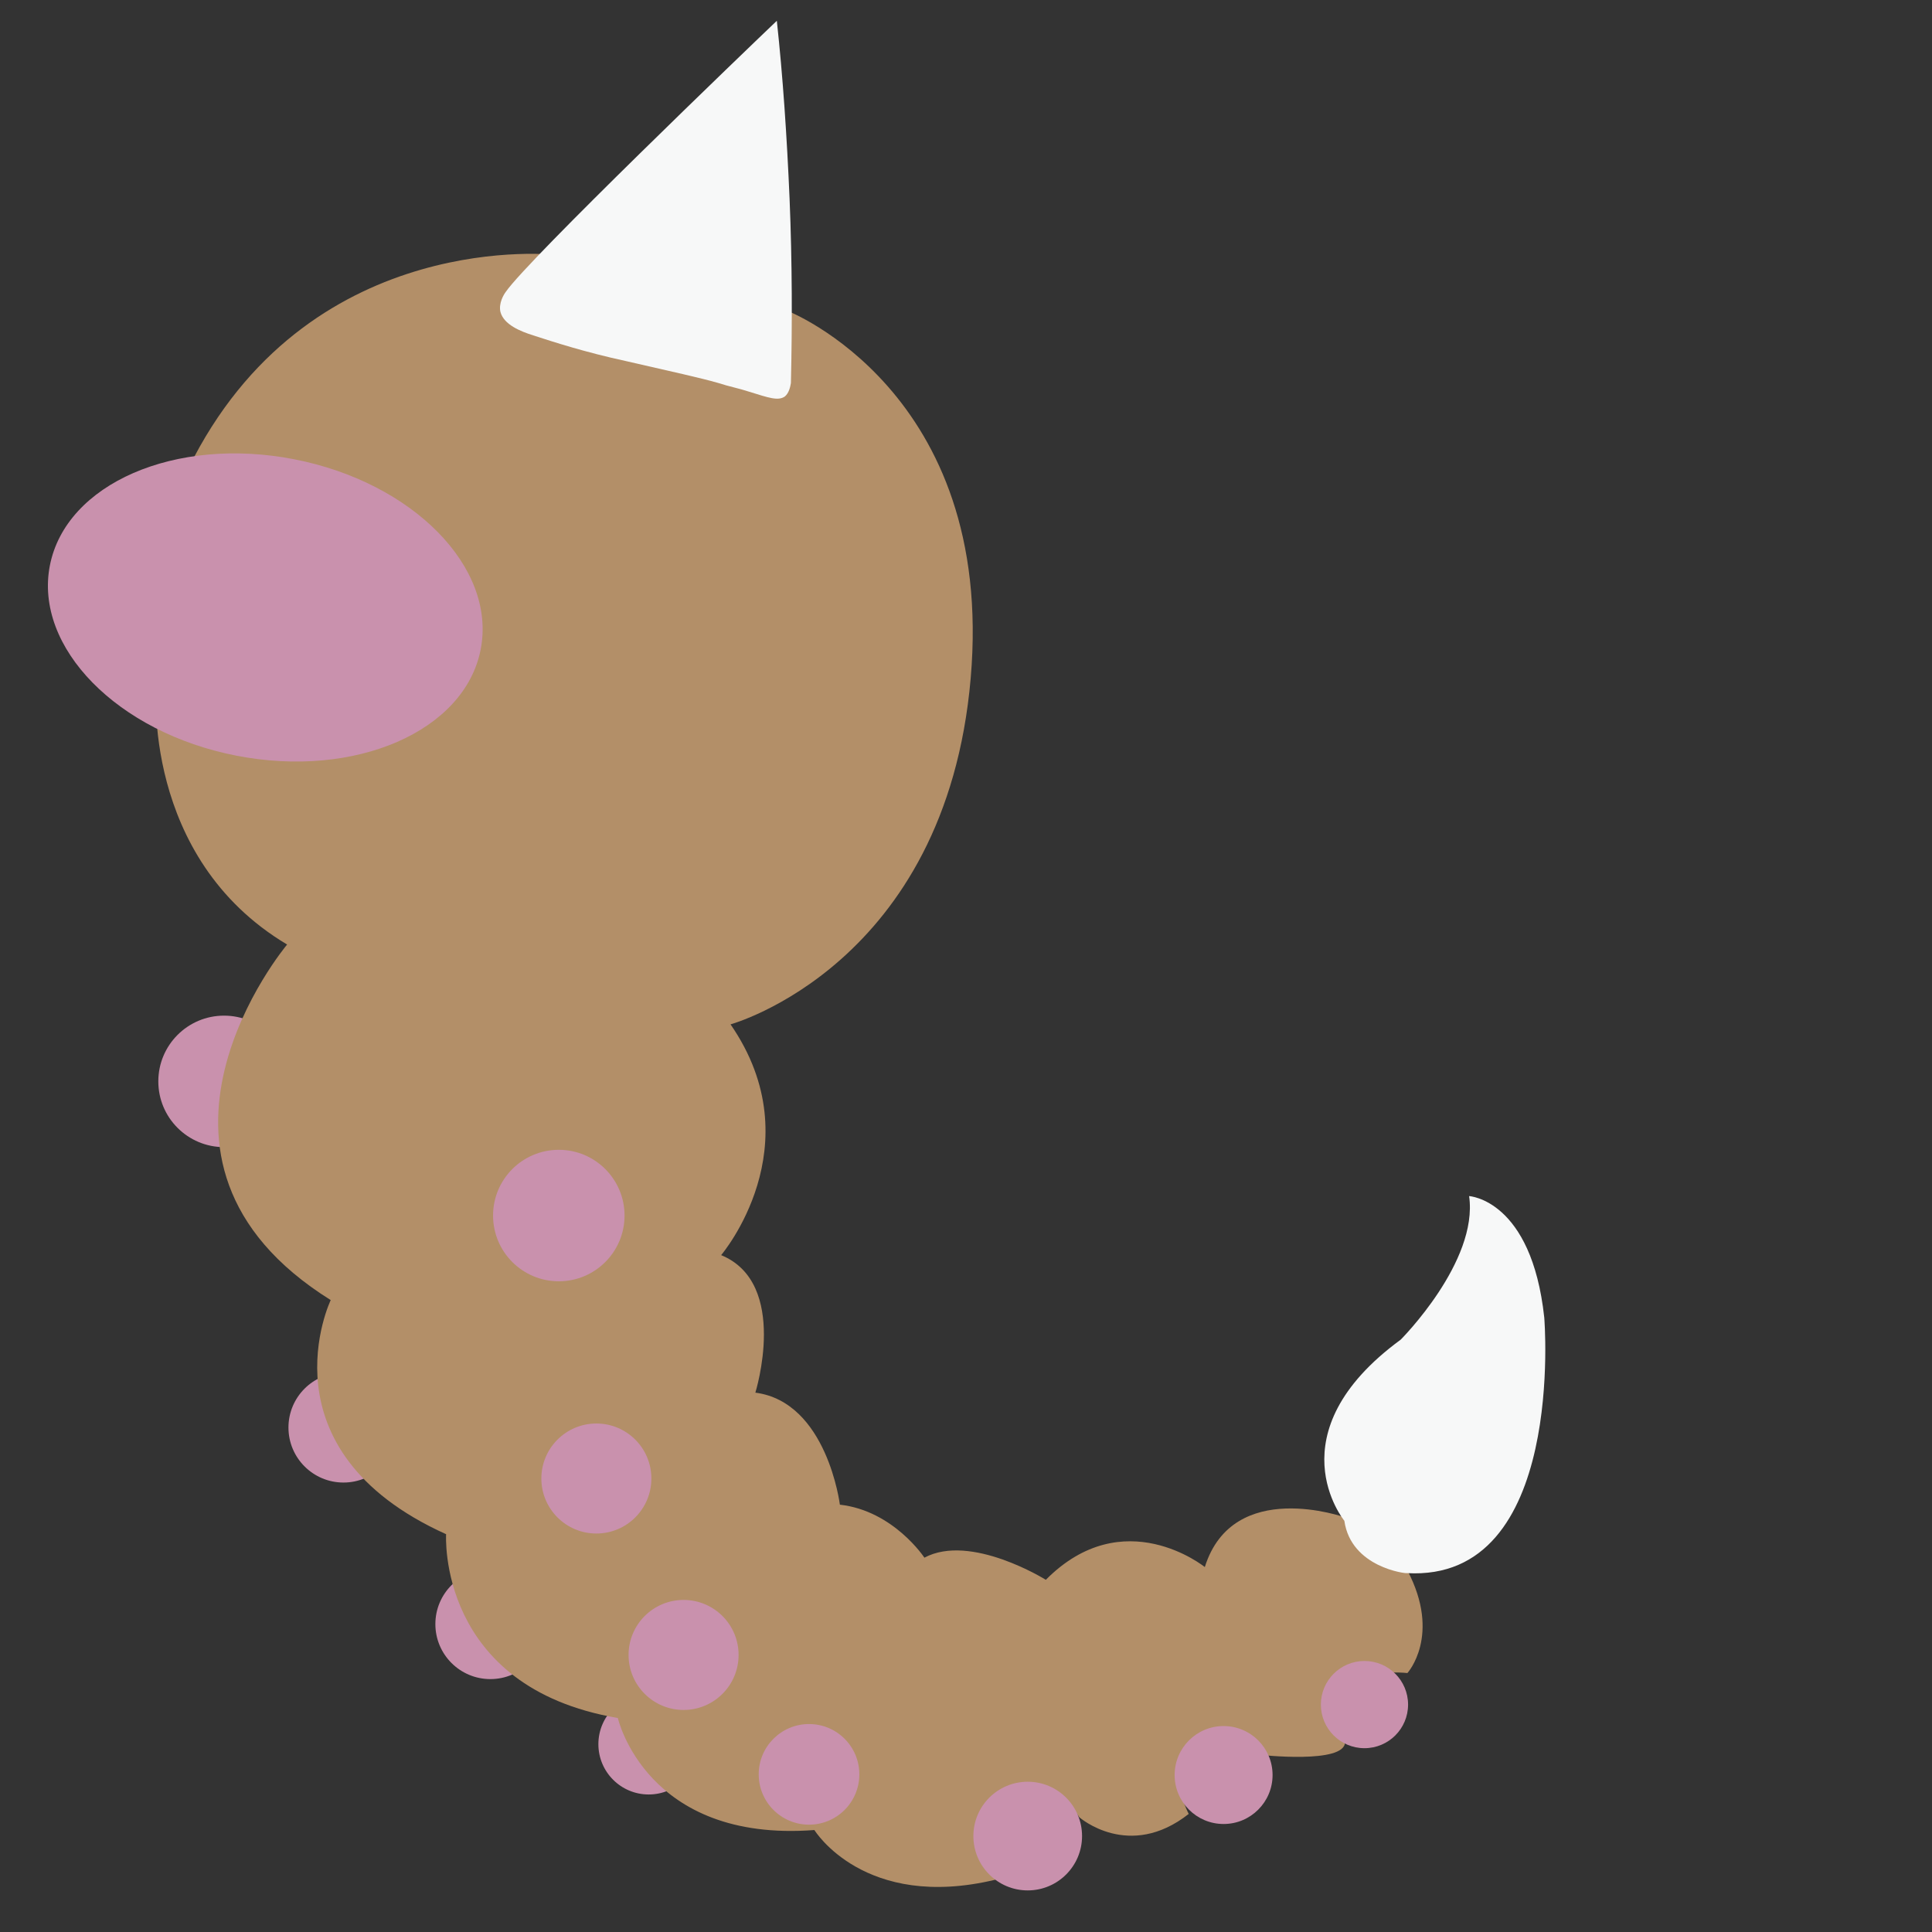 <?xml version="1.0" encoding="utf-8"?>
<!-- Generator: Adobe Illustrator 23.0.4, SVG Export Plug-In . SVG Version: 6.00 Build 0)  -->
<svg version="1.1" id="Layer_1" xmlns="http://www.w3.org/2000/svg" xmlns:xlink="http://www.w3.org/1999/xlink" x="0px" y="0px"
	 viewBox="0 0 288 288" style="enable-background:new 0 0 288 288;" xml:space="preserve">
<rect x="0" y="0" width="288" height="288" fill="#333333" stroke="none"/>
<style type="text/css">
	.st0{fill:#C991AD;}
	.st1{fill:#B38F68;}
	.st2{fill:#F7F8F8;}
</style>
<circle class="st0" cx="33.4" cy="161.2" r="9.8"/>
<circle class="st0" cx="51.2" cy="212.8" r="8.2"/>
<circle class="st0" cx="73.1" cy="242.1" r="8.2"/>
<circle class="st0" cx="96.7" cy="260" r="7.5"/>
<path class="st1" d="M23.3,102.2c0,0-2.3,25.6,19.5,38.6c0,0-27,32.1,6.5,53c0,0-10.7,22.3,17.2,34.9c0,0-1.4,22.8,25.6,27.4
	c0,0,4.2,18.6,29.3,16.7c0,0,7.4,12.1,27,7.4c0,0-6-8.4,0.9-12.6c7-4.2,11.6,3.3,11.6,3.3s7.4,6.5,16.3-0.5c0,0-4.6-8.8,1.9-10.7
	c6.5-1.9,8.8,1.9,8.8,1.9s12.6,1.4,12.6-1.9c0,0-2.3-8.8,1.9-9.8c4.2-0.9,7.4-0.5,7.4-0.5s5.1-5.6,0-15.3c0,0-7.9-1.9-9.3-7.9
	c0,0-16.7-6-20.9,7.4c0,0-12.1-9.8-23.7,1.9c0,0-11.2-7-18.1-3.3c0,0-4.6-7-12.6-7.9c0,0-1.9-15.3-12.6-16.7c0,0,5.1-16.3-5.1-20.5
	c0,0,13.9-16.3,1.4-34.4c0,0,32.1-8.8,35.8-51.6c3.7-42.8-27.4-54.8-27.4-54.8l0.5,5.6c0,0-0.9,6.5-7.4,5.1c0,0-25.6-3.7-30.7-10.2
	c-5.1-6.5,3.3-8.8,3.3-8.8S47,33.8,28.9,68.2c0,0,47.4,2.3,38.1,34.4C67,102.6,61.9,123.1,23.3,102.2z"/>
<path class="st2" d="M93.2,53.8c-6-1.3-10.6-2.8-13.7-3.8c-1.9-0.6-4.4-1.6-4.9-3.5c-0.3-1.3,0.5-2.6,0.8-3
	c3.3-4.8,36.3-36.5,40.4-40.4c0.9,8.3,1.5,17.2,1.9,26.5c0.4,9.7,0.4,18.9,0.2,27.5c-0.1,0.6-0.3,1.5-0.9,2c-1,0.7-2.4,0.2-5.3-0.7
	c-1.5-0.5-3.1-0.8-4.6-1.3C104.3,56.3,100.6,55.5,93.2,53.8z"/>
<path class="st2" d="M200.4,226.7c0,0-10.7-13,8.4-27c0,0,11.6-11.6,10.2-21.4c0,0,9.3,0.5,11.2,18.1c0,0,3.3,39.5-20.5,38.1
	C209.7,234.6,201.4,233.7,200.4,226.7z"/>
<ellipse transform="matrix(0.191 -0.982 0.982 0.191 -56.969 112.039)" class="st0" cx="39.5" cy="90.6" rx="22.5" ry="32.7"/>
<circle class="st0" cx="83.3" cy="181.2" r="9.8"/>
<circle class="st0" cx="88.9" cy="220.4" r="8.2"/>
<circle class="st0" cx="101.9" cy="246.7" r="8.2"/>
<circle class="st0" cx="120.6" cy="264.5" r="7.5"/>
<circle class="st0" cx="153.2" cy="273.7" r="8.1"/>
<circle class="st0" cx="182.4" cy="264.6" r="7.3"/>
<circle class="st0" cx="203.4" cy="254.1" r="6.5"/>
</svg>
